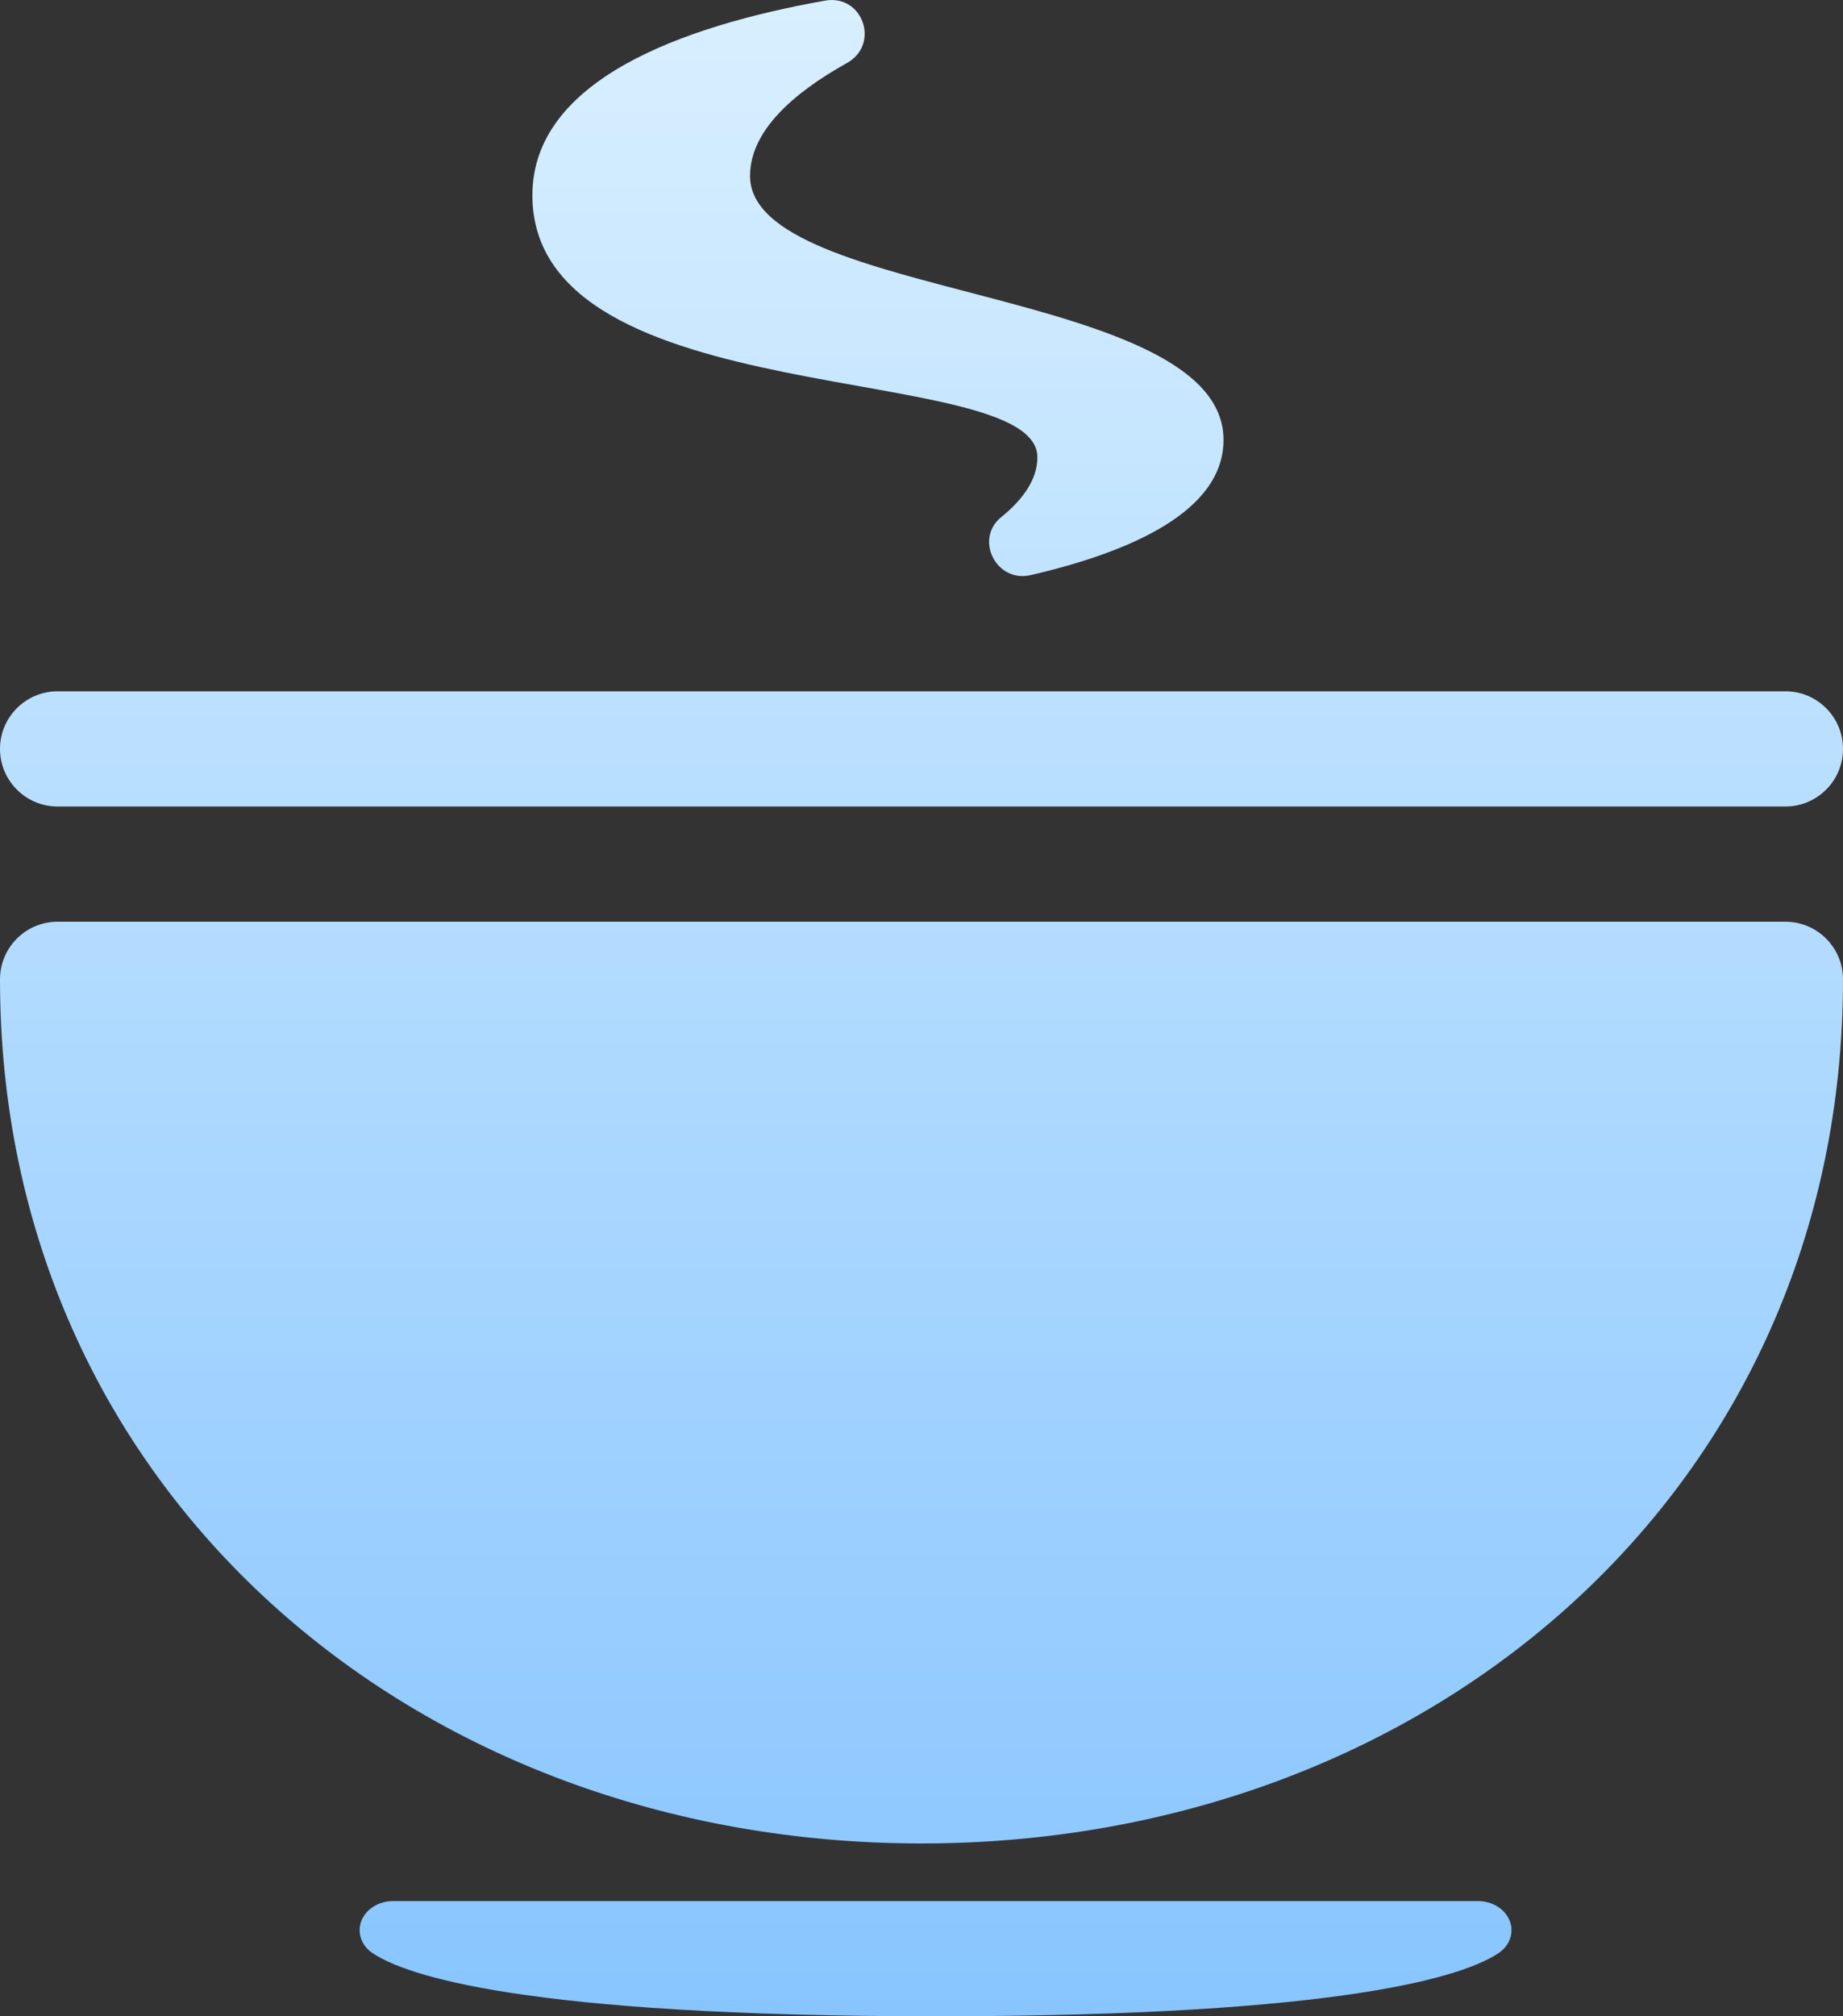 <?xml version="1.0" encoding="UTF-8"?>
<svg width="32px" height="35px" viewBox="0 0 32 35" version="1.1" xmlns="http://www.w3.org/2000/svg" xmlns:xlink="http://www.w3.org/1999/xlink">
    <rect x="0" y="0" width="32" height="35" fill="#333333" stroke="none"/>
    <!-- Generator: Sketch 51.2 (57519) - http://www.bohemiancoding.com/sketch -->
    <title>Combined Shape</title>
    <desc>Created with Sketch.</desc>
    <defs>
        <linearGradient x1="50%" y1="0%" x2="50%" y2="100%" id="linearGradient-1">
            <stop stop-color="#D8EFFF" offset="0%"></stop>
            <stop stop-color="#88C5FF" offset="100%"></stop>
        </linearGradient>
    </defs>
    <g id="打卡系统" stroke="none" stroke-width="1" fill="none" fill-rule="evenodd">
        <g id="休息无须打卡" transform="translate(-172, -280)" fill="url(#linearGradient-1)" fill-rule="nonzero">
            <g id="Group-3" transform="translate(172, 280)">
                <path d="M18.012,7.937 C18.012,8.321 17.763,8.67 17.384,8.977 C16.913,9.359 17.299,10.121 17.892,9.984 C19.626,9.583 21.244,8.878 21.244,7.636 C21.244,4.964 13.023,5.219 13.023,3.053 C13.023,2.281 13.759,1.622 14.705,1.094 C15.287,0.769 14.981,-0.106 14.324,0.011 C11.839,0.454 9.244,1.394 9.244,3.39 C9.244,7.221 18.012,6.236 18.012,7.937 Z M32,17 C32,25.837 24.837,32 16,32 C7.163,32 0,25.837 0,17 C-6.76353751e-17,16.448 0.448,16 1,16 L31,16 C31.552,16 32,16.448 32,17 Z M25.662,33 C25.983,33 26.244,33.226 26.244,33.505 C26.245,33.66 26.163,33.807 26.022,33.902 C25.452,34.285 23.427,35 16.244,35 C9.062,35 7.036,34.285 6.466,33.902 C6.324,33.807 6.244,33.66 6.244,33.505 C6.244,33.226 6.505,33 6.826,33 L25.662,33 Z M1,12 L31,12 C31.552,12 32,12.448 32,13 C32,13.552 31.552,14 31,14 L1,14 C0.448,14 6.76353751e-17,13.552 0,13 C-6.76353751e-17,12.448 0.448,12 1,12 Z" id="Combined-Shape"></path>
            </g>
        </g>
    </g>
</svg>